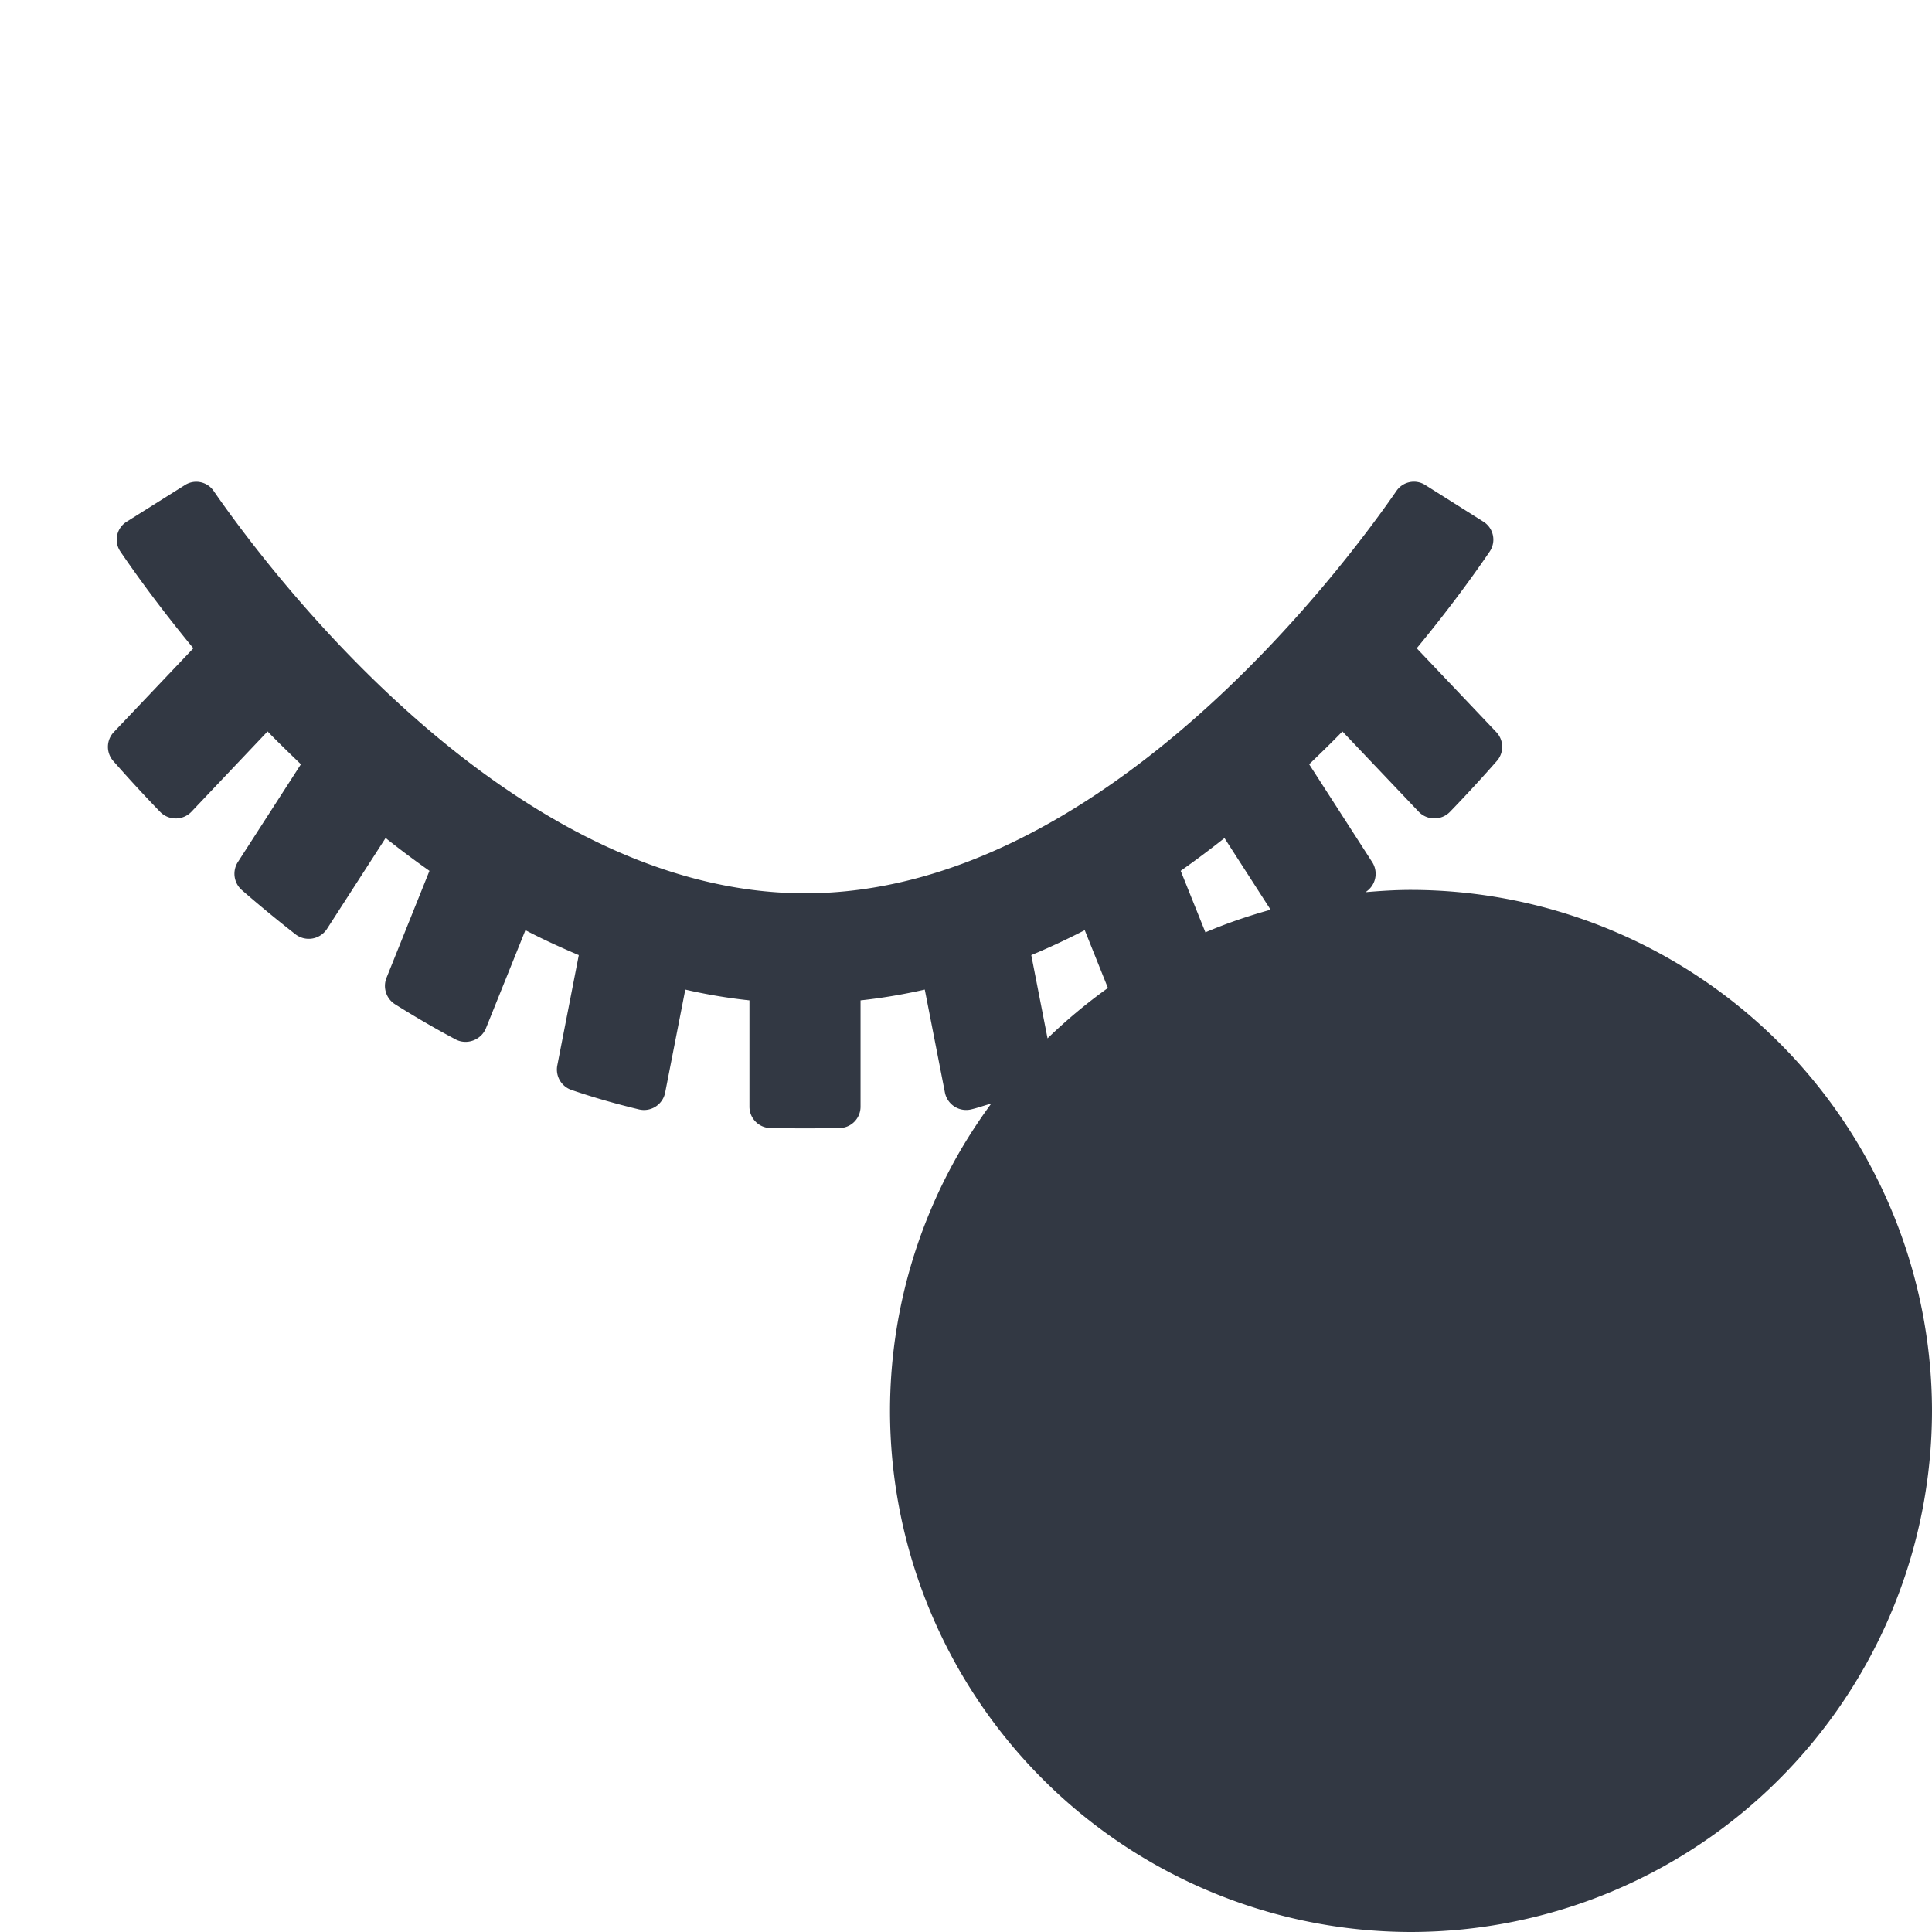 <svg xmlns="http://www.w3.org/2000/svg" width="24" height="24" viewBox="0 0 24 24">
    <path fill="#323843" fill-rule="evenodd" d="M13.475 11.555l.288.718a6.61 6.61 0 0 0-.75.626l-.202-1.034a9.12 9.12 0 0 0 .664-.31m1.736-1.144l.573.89c-.277.077-.549.17-.81.281l-.307-.764c.187-.132.368-.268.544-.407m2.317.644c-.19 0-.377.012-.563.028l.034-.028a.268.268 0 0 0 .046-.347l-.782-1.214c.142-.137.283-.273.413-.408l.948.998a.27.27 0 0 0 .388.001c.208-.215.403-.428.584-.634a.265.265 0 0 0-.01-.358l-.987-1.04c.428-.518.737-.952.908-1.204a.263.263 0 0 0-.082-.37l-.718-.453a.263.263 0 0 0-.359.071c-.67.97-3.678 5-7.347 5-3.67 0-6.677-4.03-7.348-5a.262.262 0 0 0-.358-.07l-.719.452a.262.262 0 0 0-.082.37c.171.252.48.685.908 1.204l-.987 1.04a.266.266 0 0 0-.01.358c.181.206.375.418.584.634a.27.27 0 0 0 .388 0l.947-.999c.131.135.272.271.414.408l-.782 1.213a.27.27 0 0 0 .046.348c.213.186.437.37.668.551a.27.27 0 0 0 .392-.067l.728-1.129c.176.14.357.276.545.408l-.533 1.327a.27.27 0 0 0 .105.33c.244.153.495.3.753.437.14.074.318.007.377-.14l.49-1.217c.214.113.438.214.663.31l-.267 1.37a.268.268 0 0 0 .174.304c.274.094.556.174.843.243a.268.268 0 0 0 .323-.21l.25-1.279c.261.06.526.105.797.134v1.32c0 .145.115.263.261.266.252.005.606.005.858 0a.265.265 0 0 0 .261-.266v-1.32c.271-.029.537-.075.798-.134l.25 1.278a.269.269 0 0 0 .323.211c.086-.02.168-.05.253-.073a6.432 6.432 0 0 0-1.258 3.82A6.48 6.48 0 0 0 17.528 24 6.48 6.48 0 0 0 24 17.528a6.48 6.48 0 0 0-6.472-6.473"/>
</svg>
